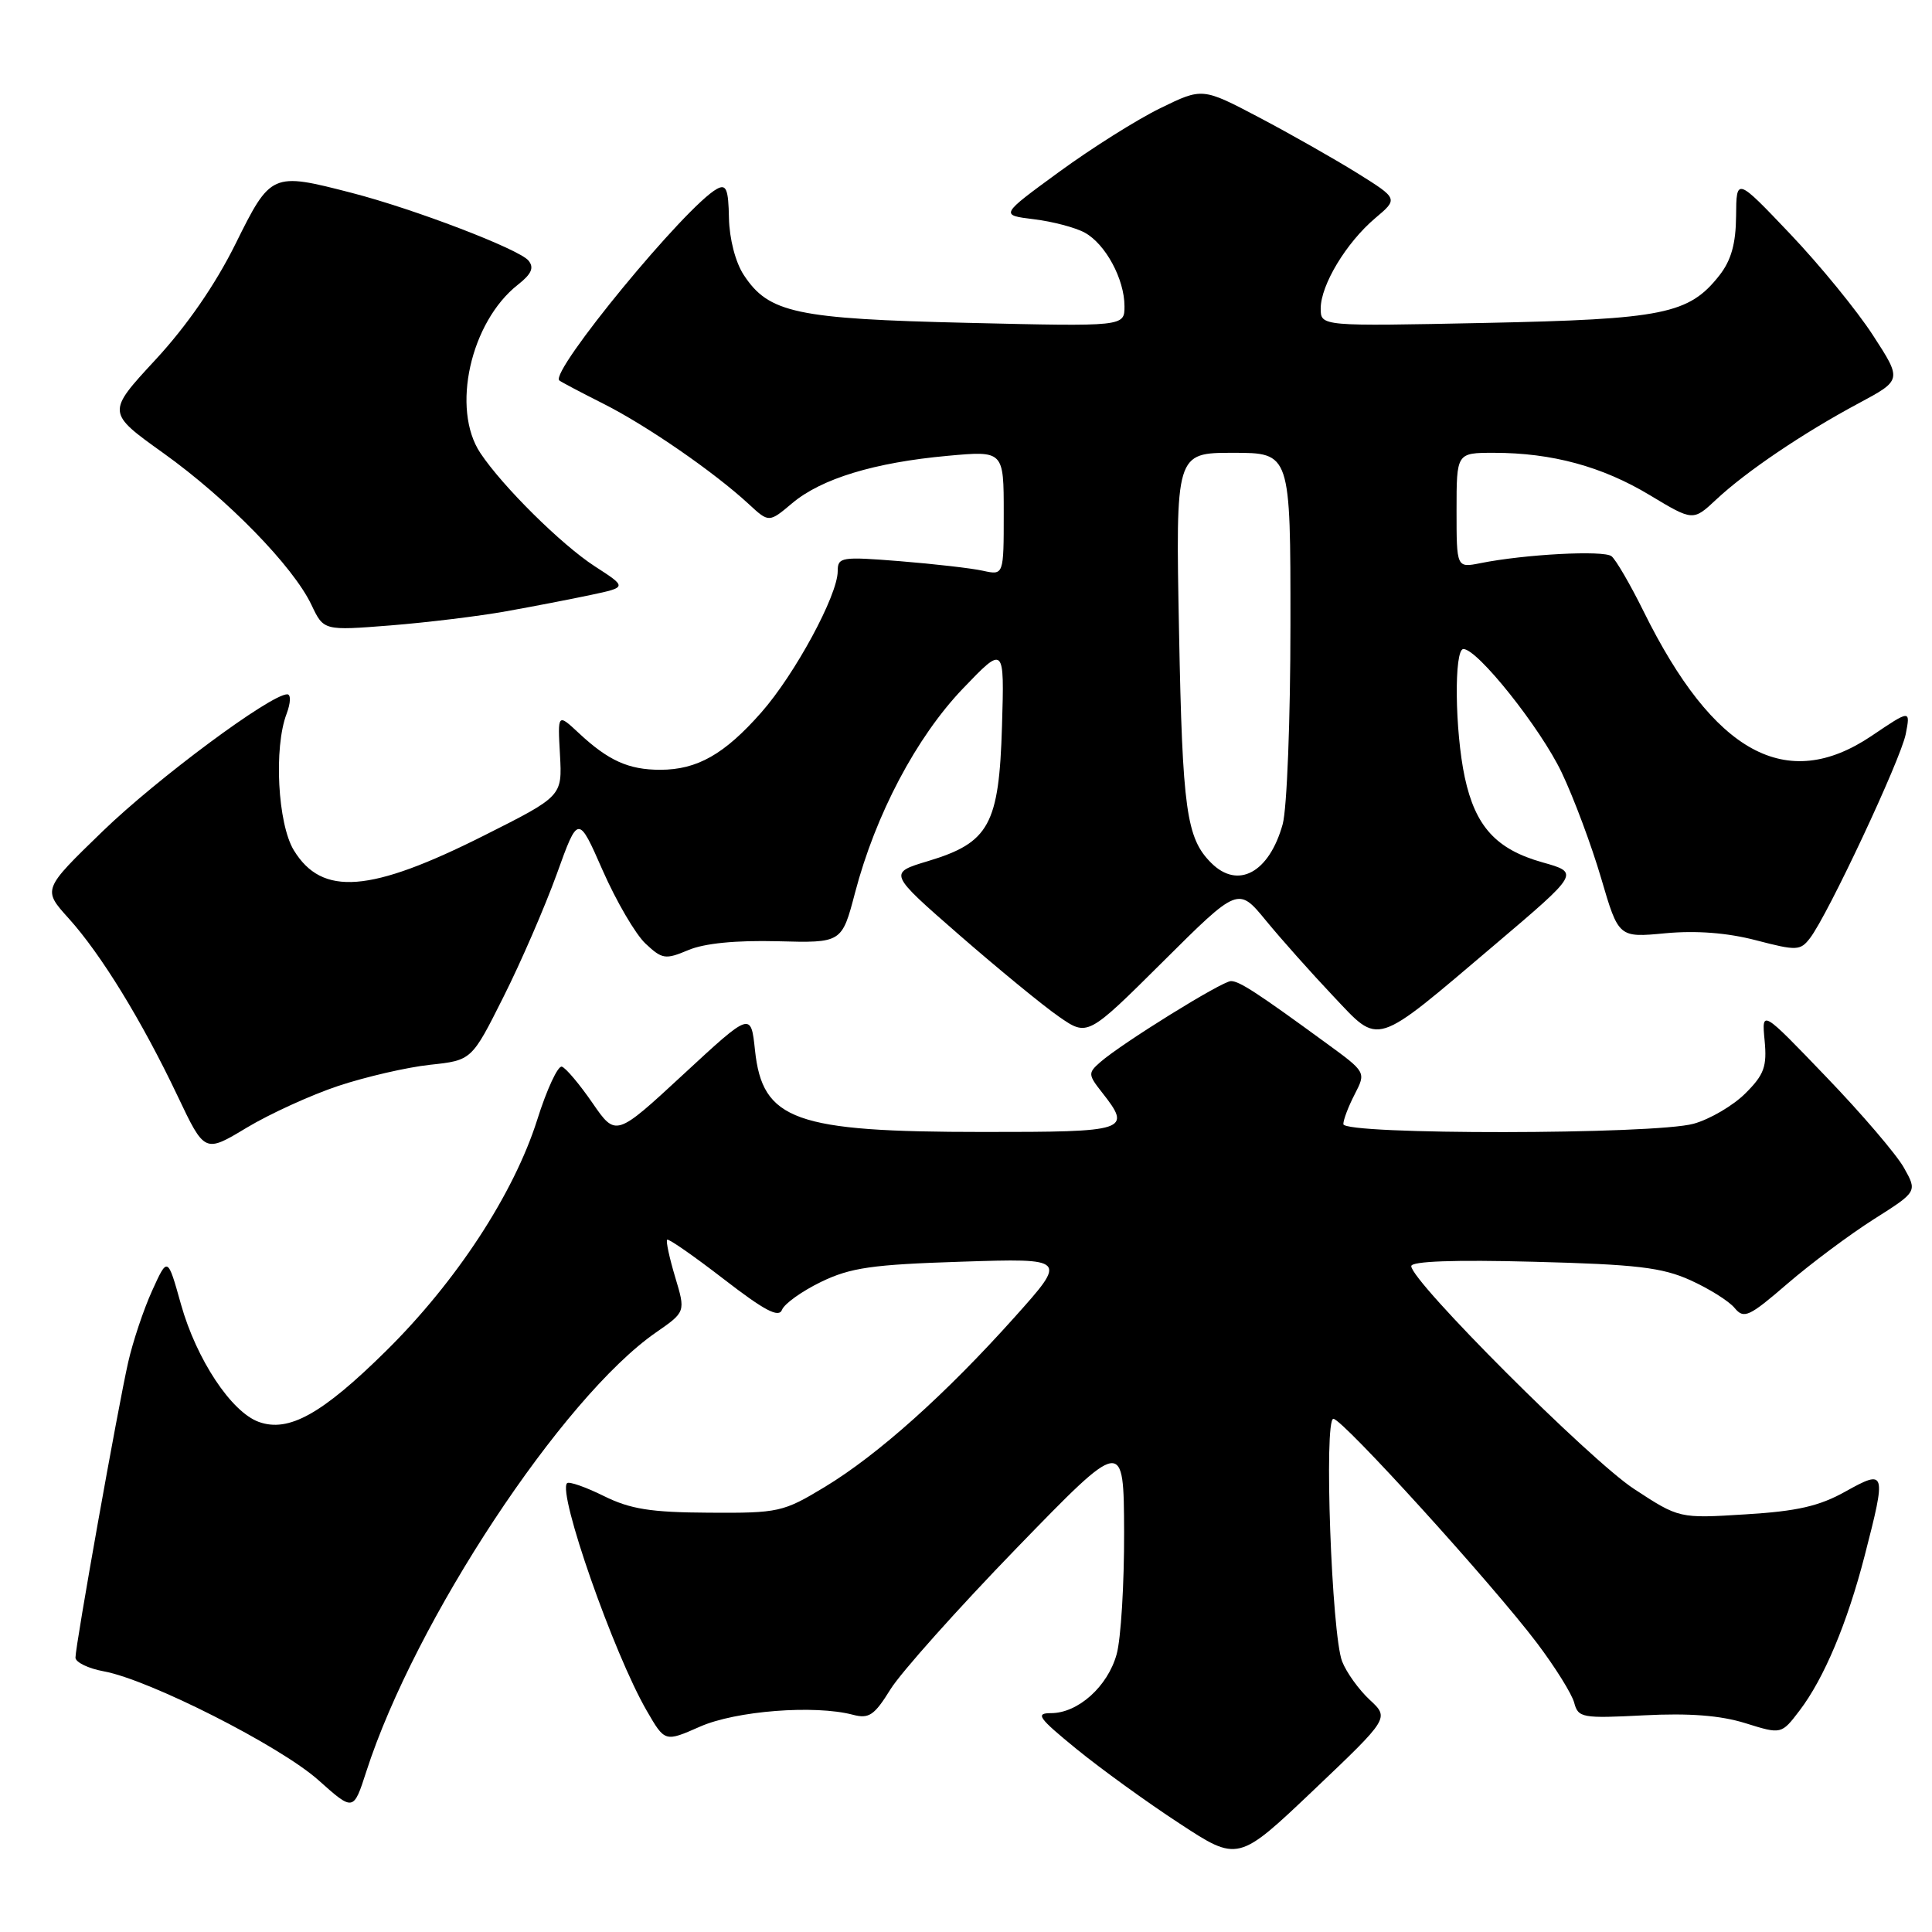 <?xml version="1.0" encoding="UTF-8" standalone="no"?>
<!DOCTYPE svg PUBLIC "-//W3C//DTD SVG 1.1//EN" "http://www.w3.org/Graphics/SVG/1.1/DTD/svg11.dtd" >
<svg xmlns="http://www.w3.org/2000/svg" xmlns:xlink="http://www.w3.org/1999/xlink" version="1.1" viewBox="0 0 256 256">
 <g >
 <path fill="currentColor"
d=" M 181.49 225.23 C 180.05 223.89 178.41 221.61 177.84 220.15 C 176.44 216.56 175.41 188.00 176.68 188.00 C 177.88 188.00 197.74 209.88 203.68 217.74 C 206.07 220.91 208.28 224.45 208.59 225.62 C 209.12 227.62 209.64 227.71 217.83 227.29 C 223.82 226.98 227.97 227.30 231.27 228.33 C 236.04 229.82 236.04 229.82 238.45 226.66 C 241.69 222.41 244.78 215.06 247.09 206.09 C 249.97 194.92 249.89 194.65 244.54 197.63 C 241.08 199.57 238.12 200.25 231.29 200.66 C 222.50 201.21 222.50 201.21 216.50 197.28 C 210.66 193.45 187.00 169.79 187.00 167.77 C 187.00 167.12 192.70 166.91 203.25 167.19 C 216.84 167.54 220.24 167.94 224.00 169.64 C 226.47 170.76 229.11 172.41 229.85 173.32 C 231.08 174.80 231.75 174.49 236.85 170.09 C 239.96 167.41 245.10 163.58 248.28 161.56 C 254.06 157.90 254.06 157.90 252.28 154.73 C 251.30 152.98 246.66 147.55 241.96 142.67 C 233.43 133.78 233.43 133.78 233.82 137.86 C 234.15 141.33 233.76 142.40 231.27 144.88 C 229.66 146.49 226.58 148.30 224.42 148.90 C 219.21 150.35 178.00 150.39 178.00 148.95 C 178.00 148.37 178.68 146.59 179.51 144.99 C 181.01 142.07 181.01 142.07 175.76 138.24 C 166.56 131.52 164.22 130.00 163.11 130.00 C 161.93 130.00 148.60 138.27 145.78 140.75 C 144.16 142.17 144.17 142.40 146.03 144.76 C 150.01 149.83 149.49 150.00 130.25 149.99 C 105.28 149.99 101.03 148.46 100.04 139.16 C 99.50 134.08 99.50 134.08 90.55 142.36 C 81.60 150.64 81.60 150.64 78.50 146.14 C 76.79 143.66 74.97 141.50 74.45 141.34 C 73.93 141.17 72.45 144.35 71.18 148.39 C 68.07 158.19 60.46 169.83 51.13 179.03 C 42.68 187.37 38.25 189.84 34.29 188.41 C 30.64 187.09 26.03 180.12 23.98 172.83 C 22.21 166.50 22.21 166.50 20.16 171.02 C 19.03 173.50 17.60 177.78 16.98 180.52 C 15.63 186.47 10.00 218.01 10.00 219.64 C 10.00 220.26 11.69 221.08 13.75 221.46 C 19.75 222.55 37.08 231.33 42.17 235.86 C 46.83 240.02 46.83 240.02 48.53 234.76 C 54.97 214.78 74.51 185.16 86.93 176.55 C 90.85 173.83 90.85 173.83 89.46 169.21 C 88.70 166.67 88.22 164.45 88.40 164.27 C 88.58 164.09 91.95 166.44 95.89 169.48 C 101.30 173.66 103.19 174.66 103.62 173.56 C 103.93 172.75 106.26 171.09 108.79 169.86 C 112.70 167.97 115.54 167.56 127.41 167.18 C 141.42 166.73 141.42 166.73 134.46 174.51 C 125.30 184.74 116.32 192.78 109.27 197.04 C 103.78 200.36 103.17 200.50 93.96 200.44 C 86.21 200.40 83.52 199.97 79.99 198.22 C 77.58 197.03 75.40 196.27 75.14 196.53 C 73.86 197.81 81.30 219.08 85.69 226.67 C 88.10 230.84 88.10 230.84 92.75 228.79 C 97.50 226.69 107.94 225.88 113.00 227.21 C 115.15 227.78 115.85 227.30 118.00 223.83 C 119.38 221.61 126.89 213.20 134.70 205.14 C 148.90 190.50 148.90 190.50 148.95 203.00 C 148.97 209.88 148.53 217.17 147.96 219.20 C 146.78 223.47 142.84 227.00 139.27 227.00 C 137.14 227.00 137.58 227.62 142.64 231.75 C 145.84 234.36 151.97 238.80 156.26 241.60 C 164.05 246.71 164.05 246.71 174.08 237.18 C 184.10 227.65 184.10 227.65 181.49 225.23 Z  M 44.85 143.88 C 48.48 142.68 53.93 141.42 56.97 141.09 C 62.50 140.50 62.50 140.50 66.71 132.10 C 69.03 127.49 72.20 120.16 73.77 115.83 C 76.61 107.94 76.61 107.94 79.87 115.36 C 81.67 119.44 84.21 123.79 85.53 125.03 C 87.75 127.11 88.16 127.17 91.21 125.89 C 93.33 124.99 97.53 124.58 103.02 124.72 C 111.55 124.95 111.55 124.95 113.30 118.28 C 116.02 107.92 121.41 97.71 127.57 91.26 C 133.09 85.50 133.09 85.50 132.77 96.21 C 132.38 109.27 131.08 111.65 123.00 114.09 C 117.70 115.68 117.70 115.68 127.10 123.88 C 132.27 128.38 138.21 133.26 140.31 134.71 C 144.11 137.35 144.11 137.35 154.09 127.43 C 164.07 117.50 164.07 117.50 167.76 122.00 C 169.79 124.47 173.79 128.96 176.64 131.97 C 182.90 138.58 181.89 138.90 198.00 125.24 C 209.30 115.65 209.30 115.65 204.40 114.27 C 198.26 112.55 195.49 109.52 194.09 103.00 C 192.77 96.83 192.65 86.00 193.91 86.00 C 195.79 86.00 204.12 96.46 206.93 102.36 C 208.54 105.74 210.89 112.04 212.16 116.37 C 214.47 124.25 214.47 124.25 220.69 123.66 C 224.76 123.28 228.89 123.60 232.68 124.59 C 238.08 126.00 238.55 125.98 239.84 124.30 C 242.22 121.20 251.85 100.65 252.52 97.27 C 253.15 94.03 253.15 94.03 247.98 97.52 C 236.71 105.10 227.09 99.84 217.78 81.00 C 216.01 77.42 214.10 74.14 213.53 73.70 C 212.49 72.89 202.05 73.44 196.17 74.62 C 193.00 75.25 193.00 75.25 193.00 67.62 C 193.00 60.00 193.00 60.00 197.95 60.00 C 205.63 60.00 212.30 61.81 218.59 65.60 C 224.34 69.06 224.34 69.06 227.42 66.18 C 231.35 62.50 238.90 57.39 246.26 53.45 C 252.03 50.36 252.03 50.36 248.18 44.43 C 246.07 41.17 241.13 35.12 237.21 31.00 C 230.08 23.50 230.08 23.50 230.04 28.62 C 230.01 32.30 229.39 34.50 227.83 36.49 C 223.79 41.62 220.45 42.30 196.75 42.79 C 175.00 43.24 175.00 43.24 175.00 40.87 C 175.01 37.75 178.39 32.15 182.22 28.91 C 185.28 26.33 185.28 26.33 179.80 22.91 C 176.78 21.04 170.94 17.72 166.82 15.55 C 159.32 11.61 159.32 11.61 153.74 14.34 C 150.66 15.84 144.63 19.64 140.32 22.79 C 132.50 28.50 132.50 28.50 137.00 29.05 C 139.47 29.35 142.51 30.15 143.74 30.83 C 146.49 32.34 149.00 36.99 149.00 40.58 C 149.00 43.27 149.00 43.27 128.25 42.78 C 105.48 42.25 101.85 41.47 98.55 36.43 C 97.45 34.76 96.65 31.65 96.59 28.90 C 96.52 25.05 96.23 24.36 95.00 25.03 C 90.92 27.25 72.82 49.24 74.11 50.41 C 74.33 50.60 76.96 51.99 79.96 53.50 C 85.68 56.38 94.61 62.54 99.20 66.78 C 101.89 69.27 101.89 69.27 104.99 66.66 C 108.85 63.42 115.88 61.28 125.56 60.40 C 133.00 59.72 133.00 59.72 133.00 67.98 C 133.00 76.23 133.00 76.23 130.25 75.63 C 128.74 75.29 123.79 74.73 119.25 74.36 C 111.46 73.74 111.00 73.81 111.00 75.69 C 111.00 78.87 105.33 89.35 100.87 94.41 C 95.99 99.95 92.38 102.00 87.48 102.00 C 83.29 102.00 80.61 100.79 76.70 97.14 C 73.89 94.52 73.89 94.52 74.20 100.01 C 74.50 105.50 74.50 105.50 64.16 110.70 C 49.05 118.30 42.68 118.80 38.93 112.66 C 36.80 109.16 36.26 99.07 37.98 94.57 C 38.52 93.13 38.56 92.00 38.06 92.00 C 35.86 92.00 20.83 103.15 13.60 110.15 C 5.64 117.86 5.64 117.86 9.10 121.69 C 13.38 126.43 18.80 135.26 23.53 145.22 C 27.12 152.78 27.12 152.78 32.68 149.43 C 35.74 147.59 41.22 145.09 44.85 143.88 Z  M 67.06 81.00 C 70.60 80.37 75.66 79.39 78.30 78.83 C 83.10 77.81 83.10 77.81 78.80 75.03 C 74.40 72.18 66.59 64.45 63.65 60.03 C 59.76 54.19 62.33 42.67 68.63 37.72 C 70.44 36.30 70.80 35.46 70.02 34.52 C 68.75 33.00 54.86 27.68 46.54 25.54 C 36.01 22.82 35.88 22.88 31.19 32.35 C 28.52 37.73 24.75 43.19 20.59 47.68 C 14.13 54.66 14.13 54.66 21.65 60.04 C 30.13 66.11 38.84 75.03 41.27 80.15 C 42.89 83.57 42.89 83.57 51.76 82.87 C 56.63 82.48 63.52 81.64 67.06 81.00 Z  M 160.49 114.34 C 157.20 111.06 156.68 107.33 156.23 83.75 C 155.77 60.00 155.77 60.00 163.39 60.00 C 171.00 60.00 171.00 60.00 170.99 82.75 C 170.99 95.30 170.53 107.17 169.96 109.22 C 168.17 115.64 164.03 117.88 160.49 114.34 Z "/>
</g>
</svg>